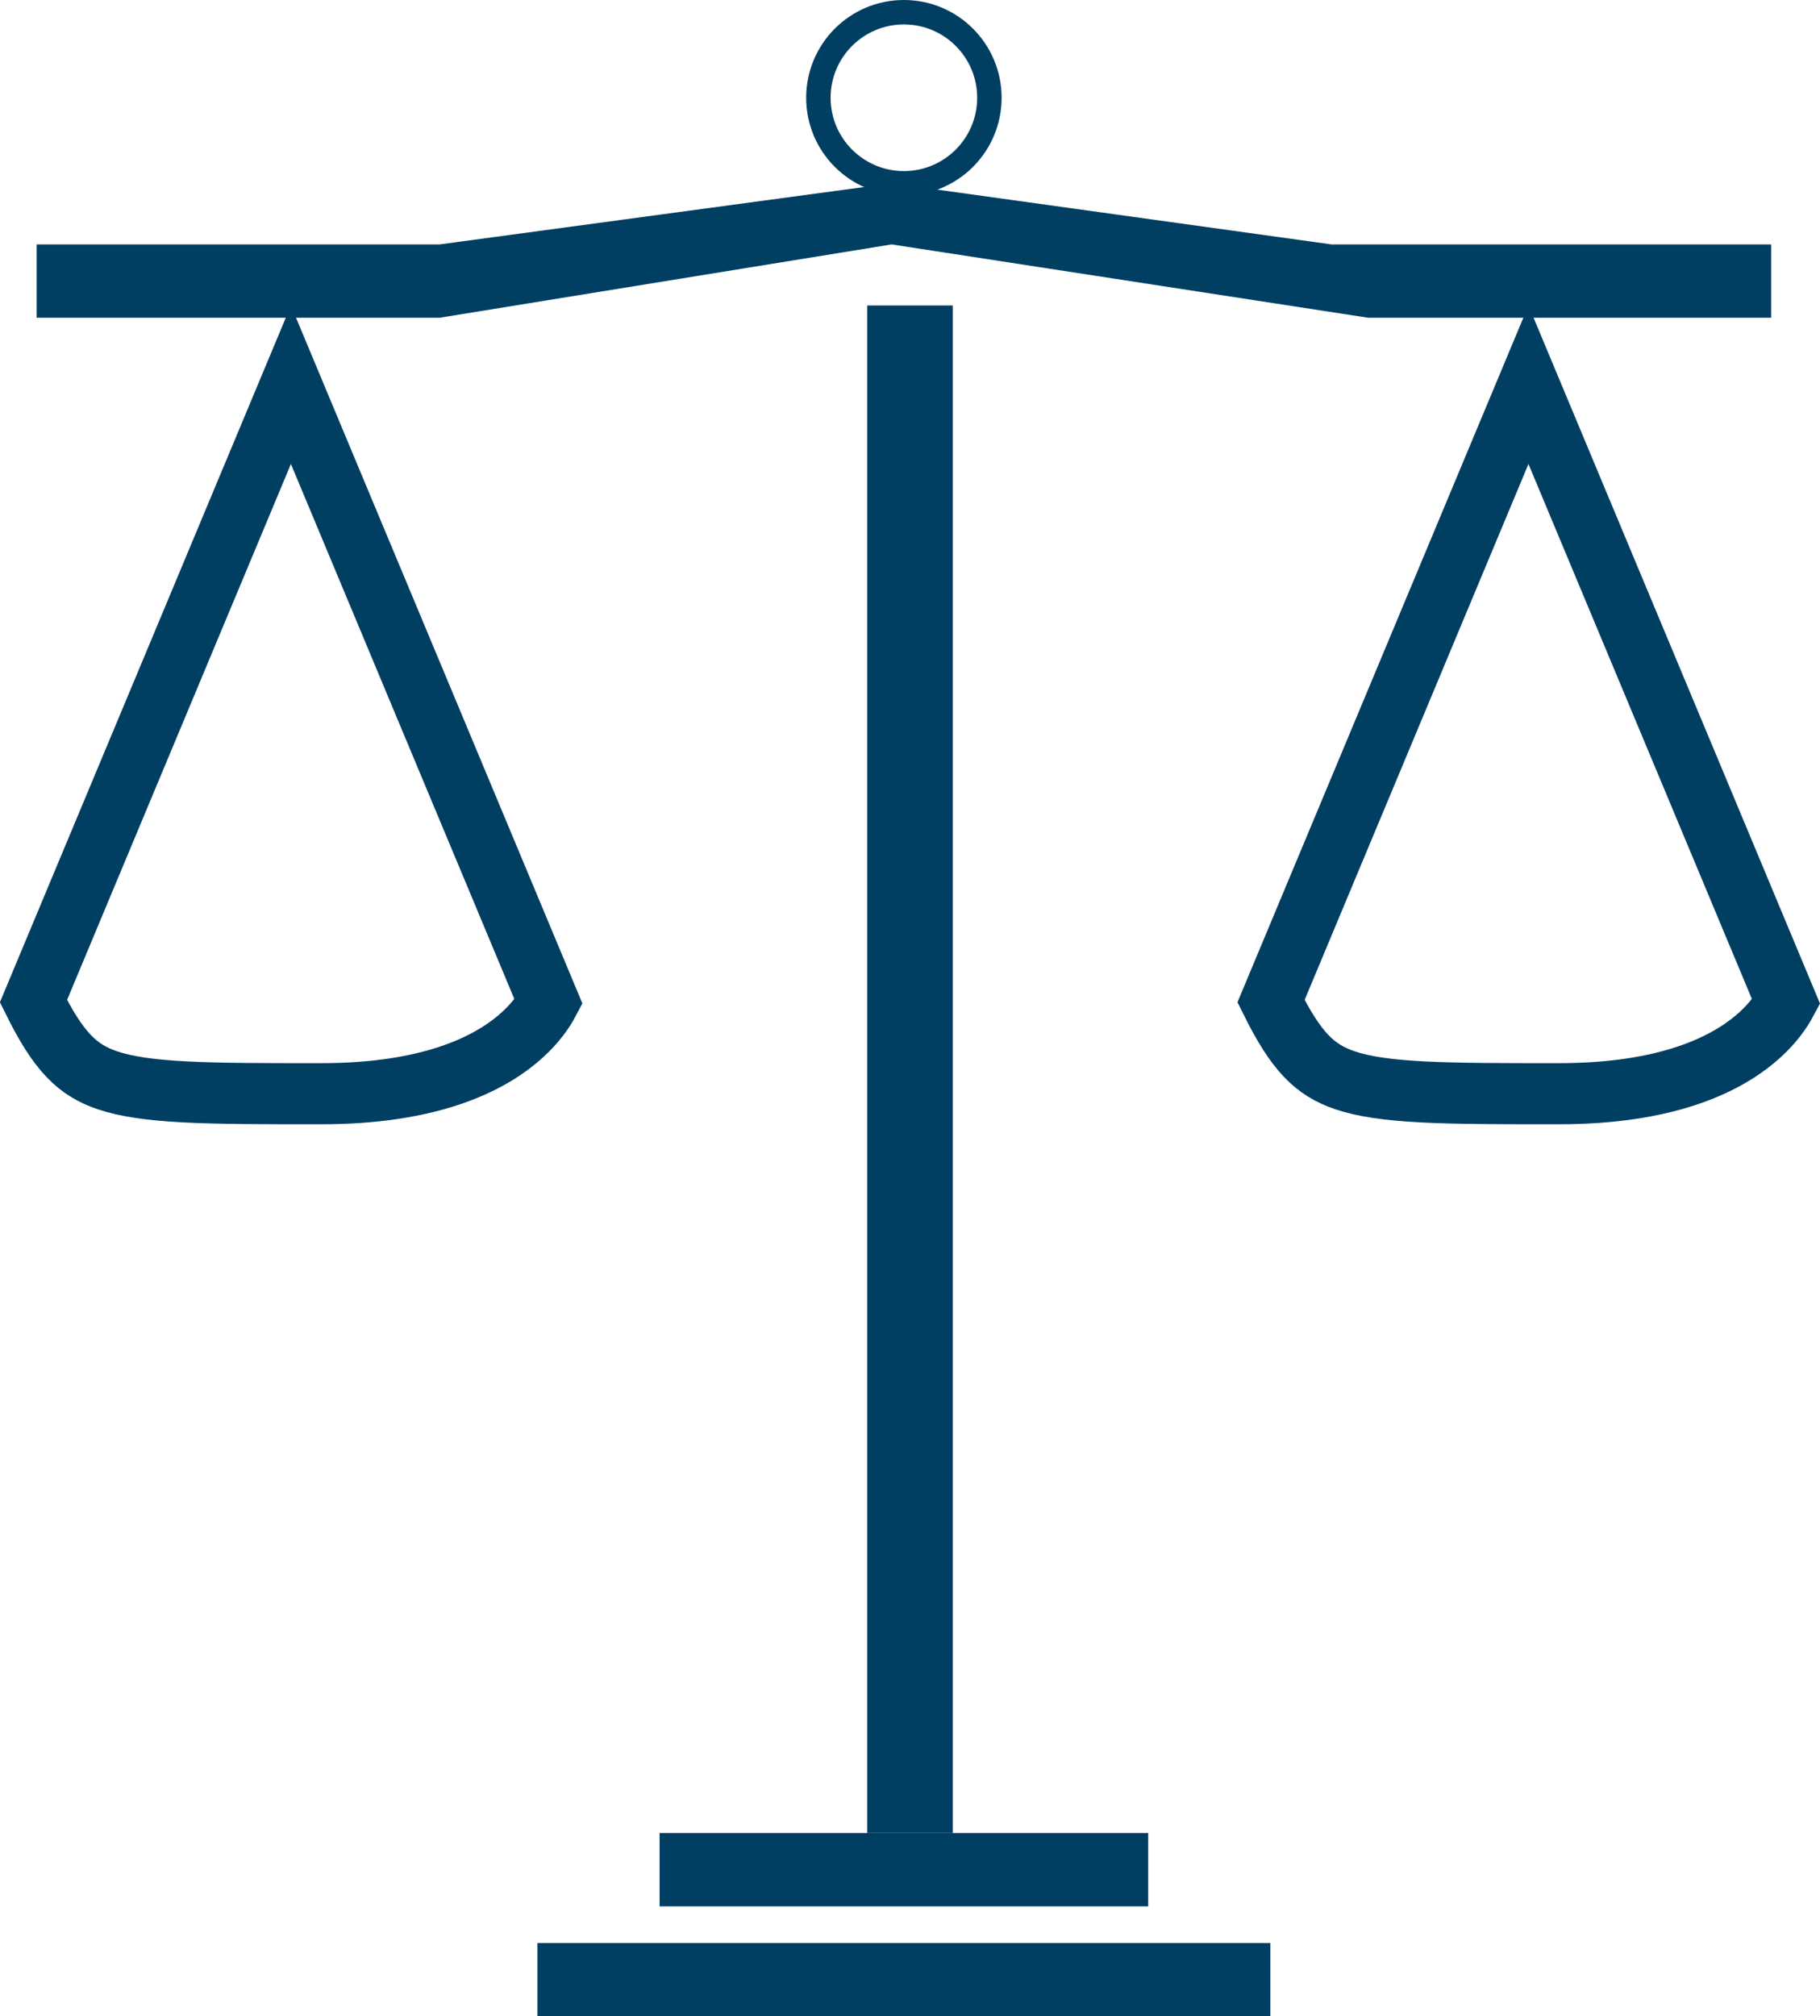 <svg width="149" height="165" viewBox="0 0 149 165" fill="none" xmlns="http://www.w3.org/2000/svg">
<rect x="44" y="159" width="60" height="6" fill="#003E62"/>
<rect x="54" y="150" width="40" height="6" fill="#003E62"/>
<rect x="71" y="25" width="7" height="125" fill="#003E62"/>
<path d="M2.74 81.927L23.816 31.485L44.918 81.991C44.869 82.084 44.813 82.185 44.749 82.292C44.327 83.009 43.578 84.029 42.316 85.075C39.826 87.139 35.094 89.5 26.316 89.5H26.075C21.54 89.5 18.028 89.5 15.193 89.355C12.299 89.206 10.304 88.913 8.795 88.402C6.306 87.56 4.776 86.03 2.74 81.927Z" stroke="#003E62" stroke-width="5"/>
<path d="M104.057 81.927L125.132 31.485L146.235 81.991C146.185 82.084 146.129 82.185 146.066 82.292C145.643 83.009 144.895 84.029 143.632 85.075C141.143 87.139 136.41 89.5 127.633 89.5H127.391C122.857 89.5 119.345 89.5 116.509 89.355C113.615 89.206 111.621 88.913 110.112 88.402C107.622 87.56 106.092 86.03 104.057 81.927Z" stroke="#003E62" stroke-width="5"/>
<path d="M3 20H36L73 15L109 20H145V26H112L73 20L36 26H3V20Z" fill="#003E62"/>
<circle cx="74" cy="8" r="7" stroke="#003E62" stroke-width="2"/>
</svg>
